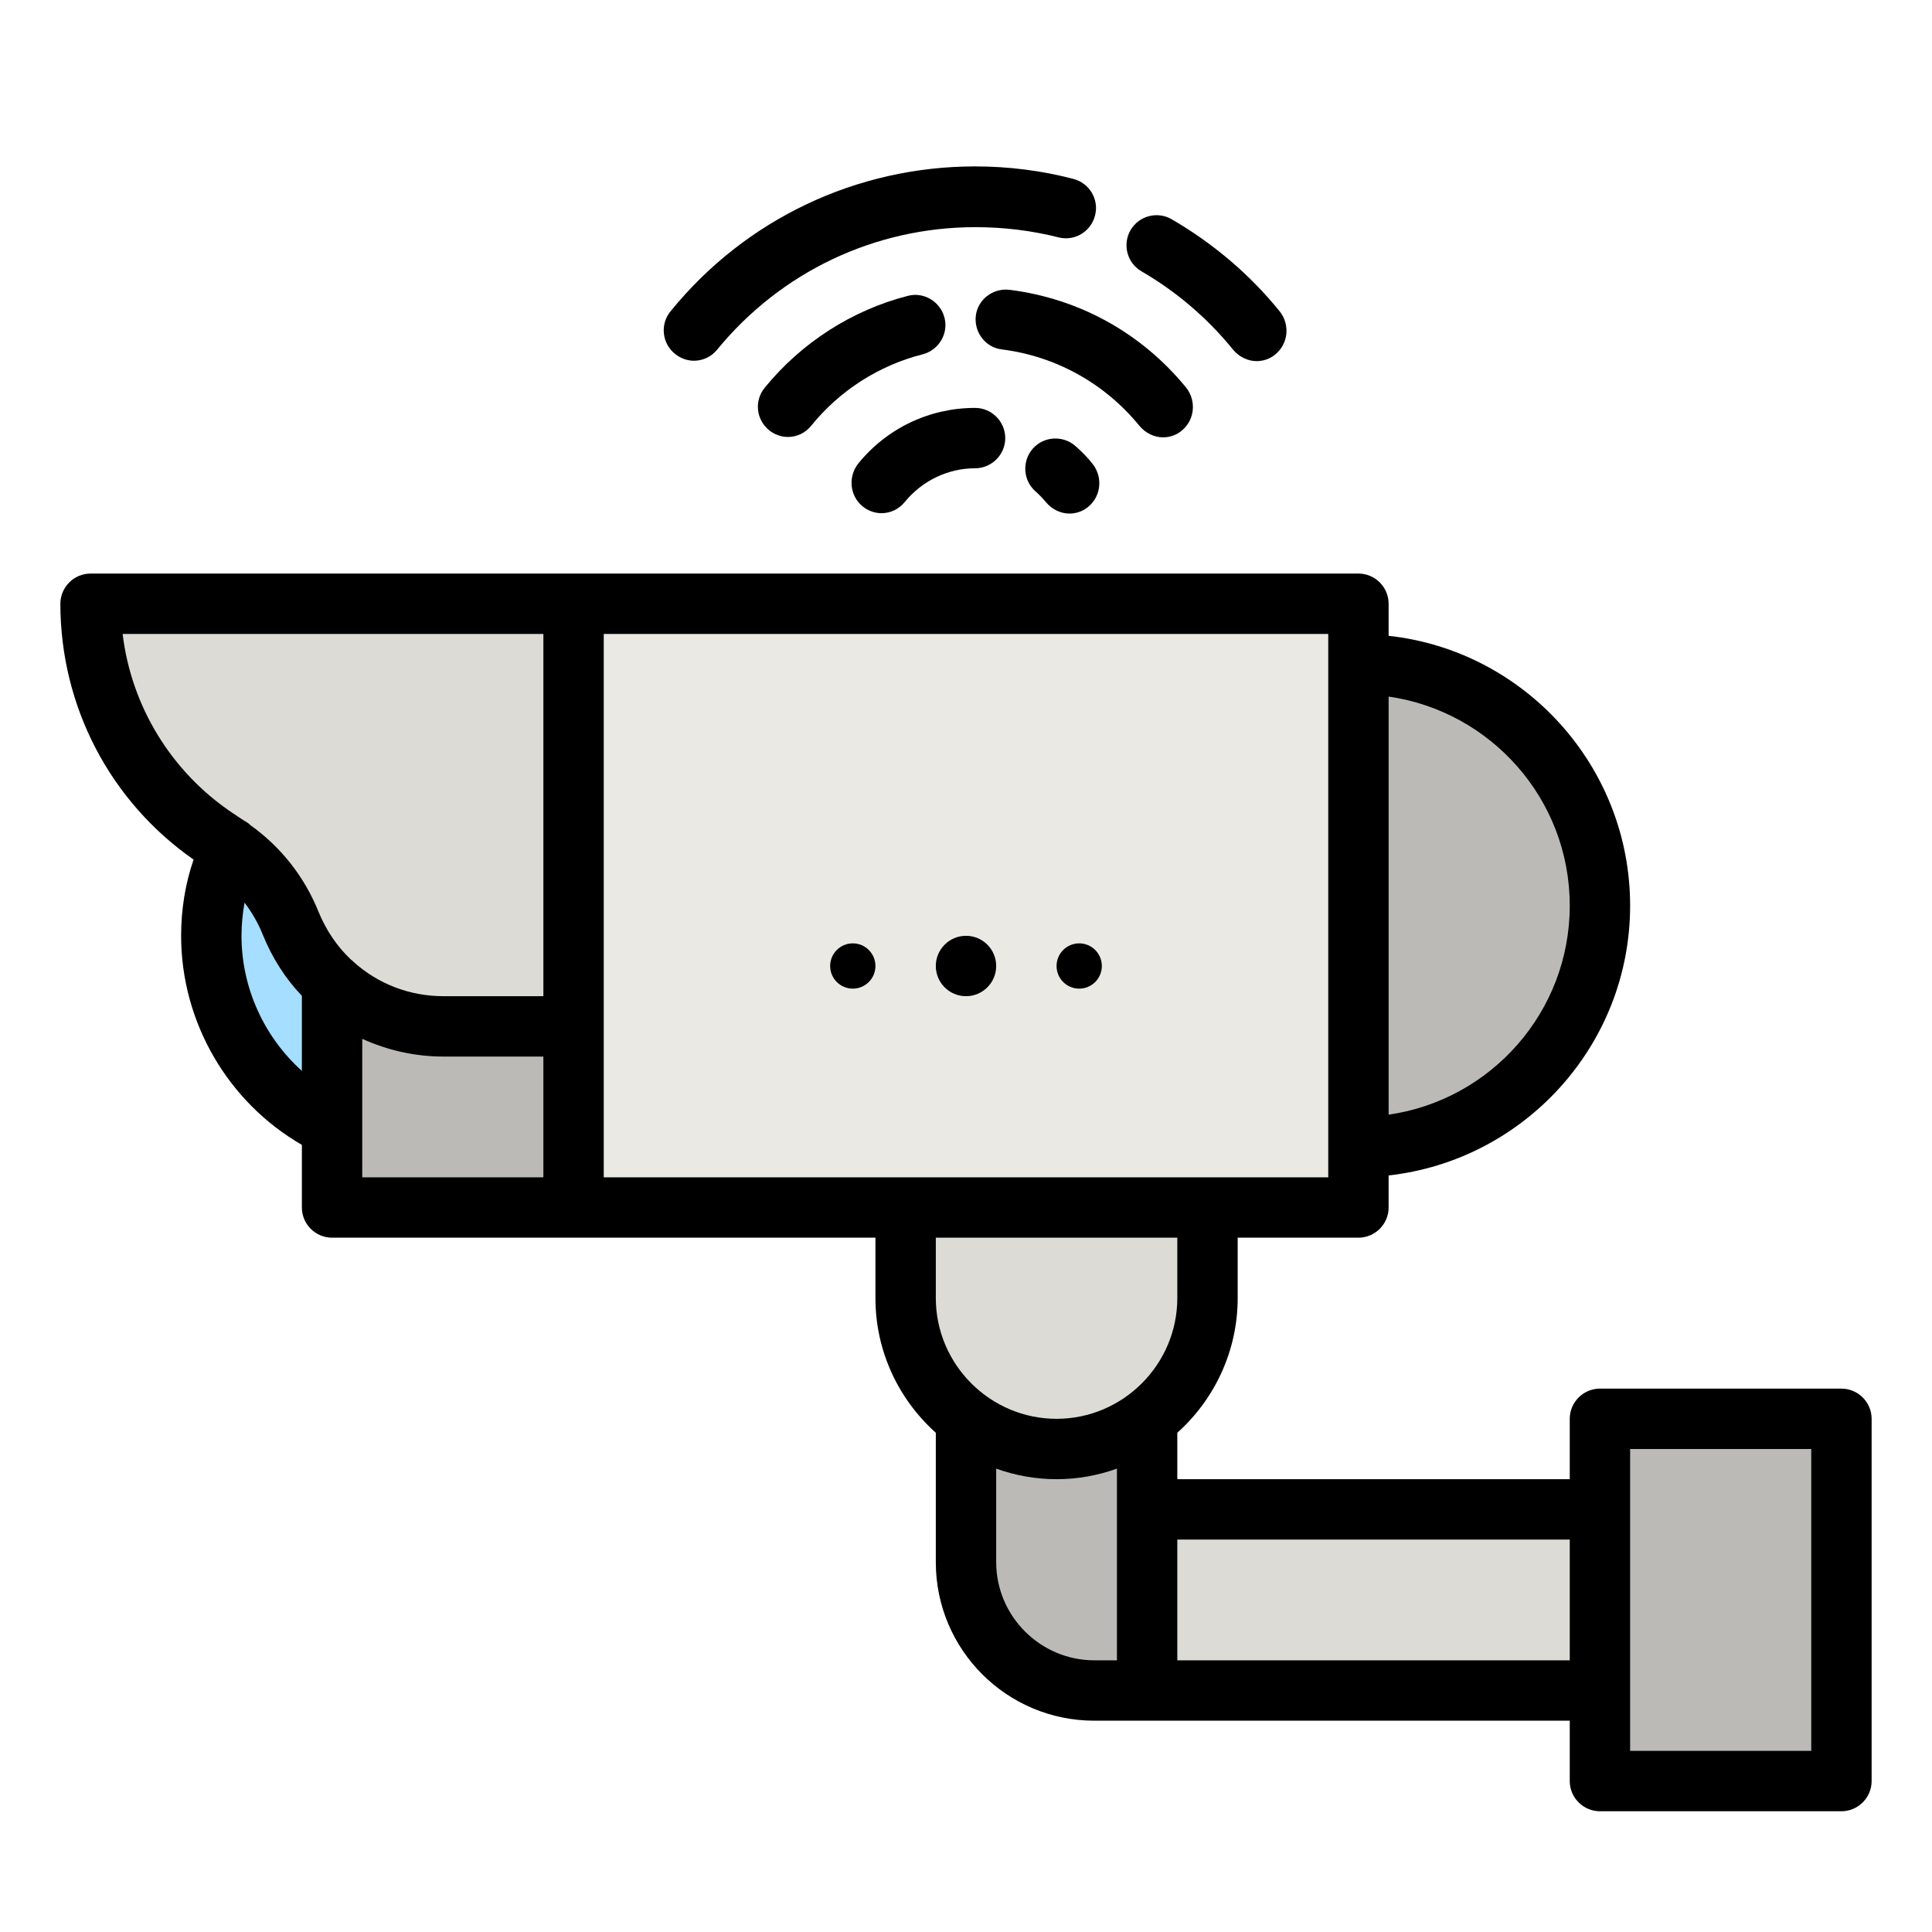 <?xml version="1.0" encoding="UTF-8" standalone="no"?> <svg width="512" height="512" viewBox="0 0 512 512" fill="none" xmlns="http://www.w3.org/2000/svg">
<path d="M304 448H290C271.2 448 256 432.8 256 414V352H304V448Z" fill="#BBBAB6"/>
<path d="M360 160H136V320H360V160Z" fill="#EAE9E4"/>
<path d="M112 304C81.1 304 56 278.9 56 248C56 217.1 81.1 192 112 192V304Z" fill="#A6DEFF"/>
<path d="M152 320H88V256L152 272V320Z" fill="#BBBAB6"/>
<path d="M152 272H117.5C99.7 272 83.6 261.1 77 244.6C73.7 236.4 68 229.4 60.7 224.5L57.3 222.2C36.5 208.3 24 185 24 160H152V272Z" fill="#DCDBD6"/>
<path d="M360 304V176C395.3 176 424 204.7 424 240C424 275.3 395.3 304 360 304Z" fill="#BBBAB6"/>
<path d="M280 384C257.9 384 240 366.1 240 344V320H320V344C320 366.1 302.1 384 280 384Z" fill="#DCDBD6"/>
<path d="M424 400H304V448H424V400Z" fill="#DCDBD6"/>
<path d="M488 376H424V472H488V376Z" fill="#BBBAB6"/>
<path d="M256 264C260.418 264 264 260.418 264 256C264 251.582 260.418 248 256 248C251.582 248 248 251.582 248 256C248 260.418 251.582 264 256 264Z" fill="black"/>
<path d="M226 262C229.314 262 232 259.314 232 256C232 252.686 229.314 250 226 250C222.686 250 220 252.686 220 256C220 259.314 222.686 262 226 262Z" fill="black"/>
<path d="M286 262C289.314 262 292 259.314 292 256C292 252.686 289.314 250 286 250C282.686 250 280 252.686 280 256C280 259.314 282.686 262 286 262Z" fill="black"/>
<path d="M280.5 62.9C284.8 64 289.1 61.4 290.2 57.1C291.3 52.8 288.7 48.5 284.4 47.4C276 45.2 267.2 44.1 258.4 44.1C227 44.1 197.5 58.1 177.7 82.5C174.9 85.9 175.4 91 178.9 93.8C180.4 95 182.2 95.6 183.9 95.6C186.2 95.6 188.5 94.6 190.1 92.6C207 72 231.9 60.2 258.5 60.2C266 60.2 273.4 61.1 280.5 62.9Z" fill="black"/>
<path d="M326.8 92.7C328.4 94.6 330.7 95.7 333 95.7C334.8 95.7 336.6 95.1 338 93.9C341.4 91.1 341.9 86.1 339.2 82.6C331.2 72.7 321.5 64.5 310.5 58.1C306.7 55.9 301.8 57.2 299.6 61C297.4 64.8 298.7 69.7 302.5 71.9C311.8 77.3 320 84.3 326.8 92.7Z" fill="black"/>
<path d="M203.8 114C205.3 115.2 207.1 115.8 208.8 115.8C211.1 115.8 213.4 114.8 215 112.8C222.5 103.5 233 96.8 244.5 93.9C248.8 92.8 251.4 88.4 250.3 84.2C249.2 79.9 244.8 77.3 240.6 78.4C225.8 82.2 212.4 90.8 202.7 102.7C199.8 106.2 200.4 111.2 203.8 114Z" fill="black"/>
<path d="M302 112.9C303.6 114.8 305.9 115.9 308.2 115.9C310 115.9 311.8 115.3 313.2 114.1C316.6 111.3 317.1 106.3 314.4 102.8C302.6 88.3 286 79.1 267.5 76.8C263.1 76.3 259.1 79.4 258.6 83.7C258.1 88.1 261.2 92.1 265.5 92.6C279.8 94.4 292.8 101.6 302 112.9Z" fill="black"/>
<path d="M228.6 134.2C230.1 135.4 231.9 136 233.6 136C235.9 136 238.2 135 239.8 133C244.4 127.4 251.2 124.1 258.4 124.1C262.8 124.1 266.4 120.5 266.4 116.1C266.4 111.7 262.8 108.1 258.4 108.1C246.3 108.1 235 113.5 227.4 122.9C224.7 126.4 225.2 131.4 228.6 134.2Z" fill="black"/>
<path d="M285 118.2C281.7 115.3 276.6 115.6 273.7 118.9C270.8 122.2 271.1 127.3 274.4 130.2C275.4 131.1 276.3 132 277.2 133.1C278.8 135 281.1 136.1 283.4 136.1C285.2 136.1 287 135.5 288.4 134.3C291.8 131.5 292.3 126.5 289.6 123C288.2 121.2 286.6 119.6 285 118.2Z" fill="black"/>
<path d="M488 368H424C419.6 368 416 371.6 416 376V392H312V379.7C321.8 370.9 328 358.1 328 344V328H360C364.4 328 368 324.4 368 320V311.5C403.9 307.5 432 277 432 240C432 203 403.9 172.4 368 168.5V160C368 155.6 364.4 152 360 152H152H24C19.6 152 16 155.6 16 160C16 187.1 29.1 212.3 51.3 227.8C49.1 234.2 48 241 48 248C48 270.9 60.4 292.1 80 303.4V320C80 324.4 83.6 328 88 328H152H232V344C232 358.2 238.2 370.9 248 379.7V414C248 437.2 266.8 456 290 456H304H416V472C416 476.4 419.6 480 424 480H488C492.4 480 496 476.4 496 472V376C496 371.6 492.4 368 488 368ZM416 240C416 268.2 395.1 291.5 368 295.4V184.6C395.1 188.5 416 211.8 416 240ZM32.5 168H144V264H117.5C108.5 264 100.1 260.7 93.7 254.9C93.5 254.7 93.3 254.5 93 254.3C89.3 250.8 86.4 246.5 84.4 241.6C80.7 232.4 74.5 224.5 66.4 218.7C65.9 218.2 65.3 217.8 64.7 217.5L61.7 215.5C45.4 204.6 34.8 187.2 32.5 168ZM64 248C64 245 64.3 242.1 64.8 239.2C66.7 241.7 68.4 244.6 69.6 247.6C72.1 253.8 75.6 259.3 80 263.9V283.8C70 274.8 64 261.8 64 248ZM96 275.3C102.6 278.3 109.9 280 117.5 280H144V312H96V275.3ZM160 272V168H352V176V304V312H320H240H160V272ZM312 328V344C312 361.6 297.6 376 280 376C262.4 376 248 361.6 248 344V328H312ZM264 414V389.2C269 391 274.4 392 280 392C285.6 392 291 391 296 389.2V400V440H290C275.7 440 264 428.3 264 414ZM312 440V408H416V440H312ZM480 464H432V448V400V384H480V464Z" fill="black"/>
</svg>
